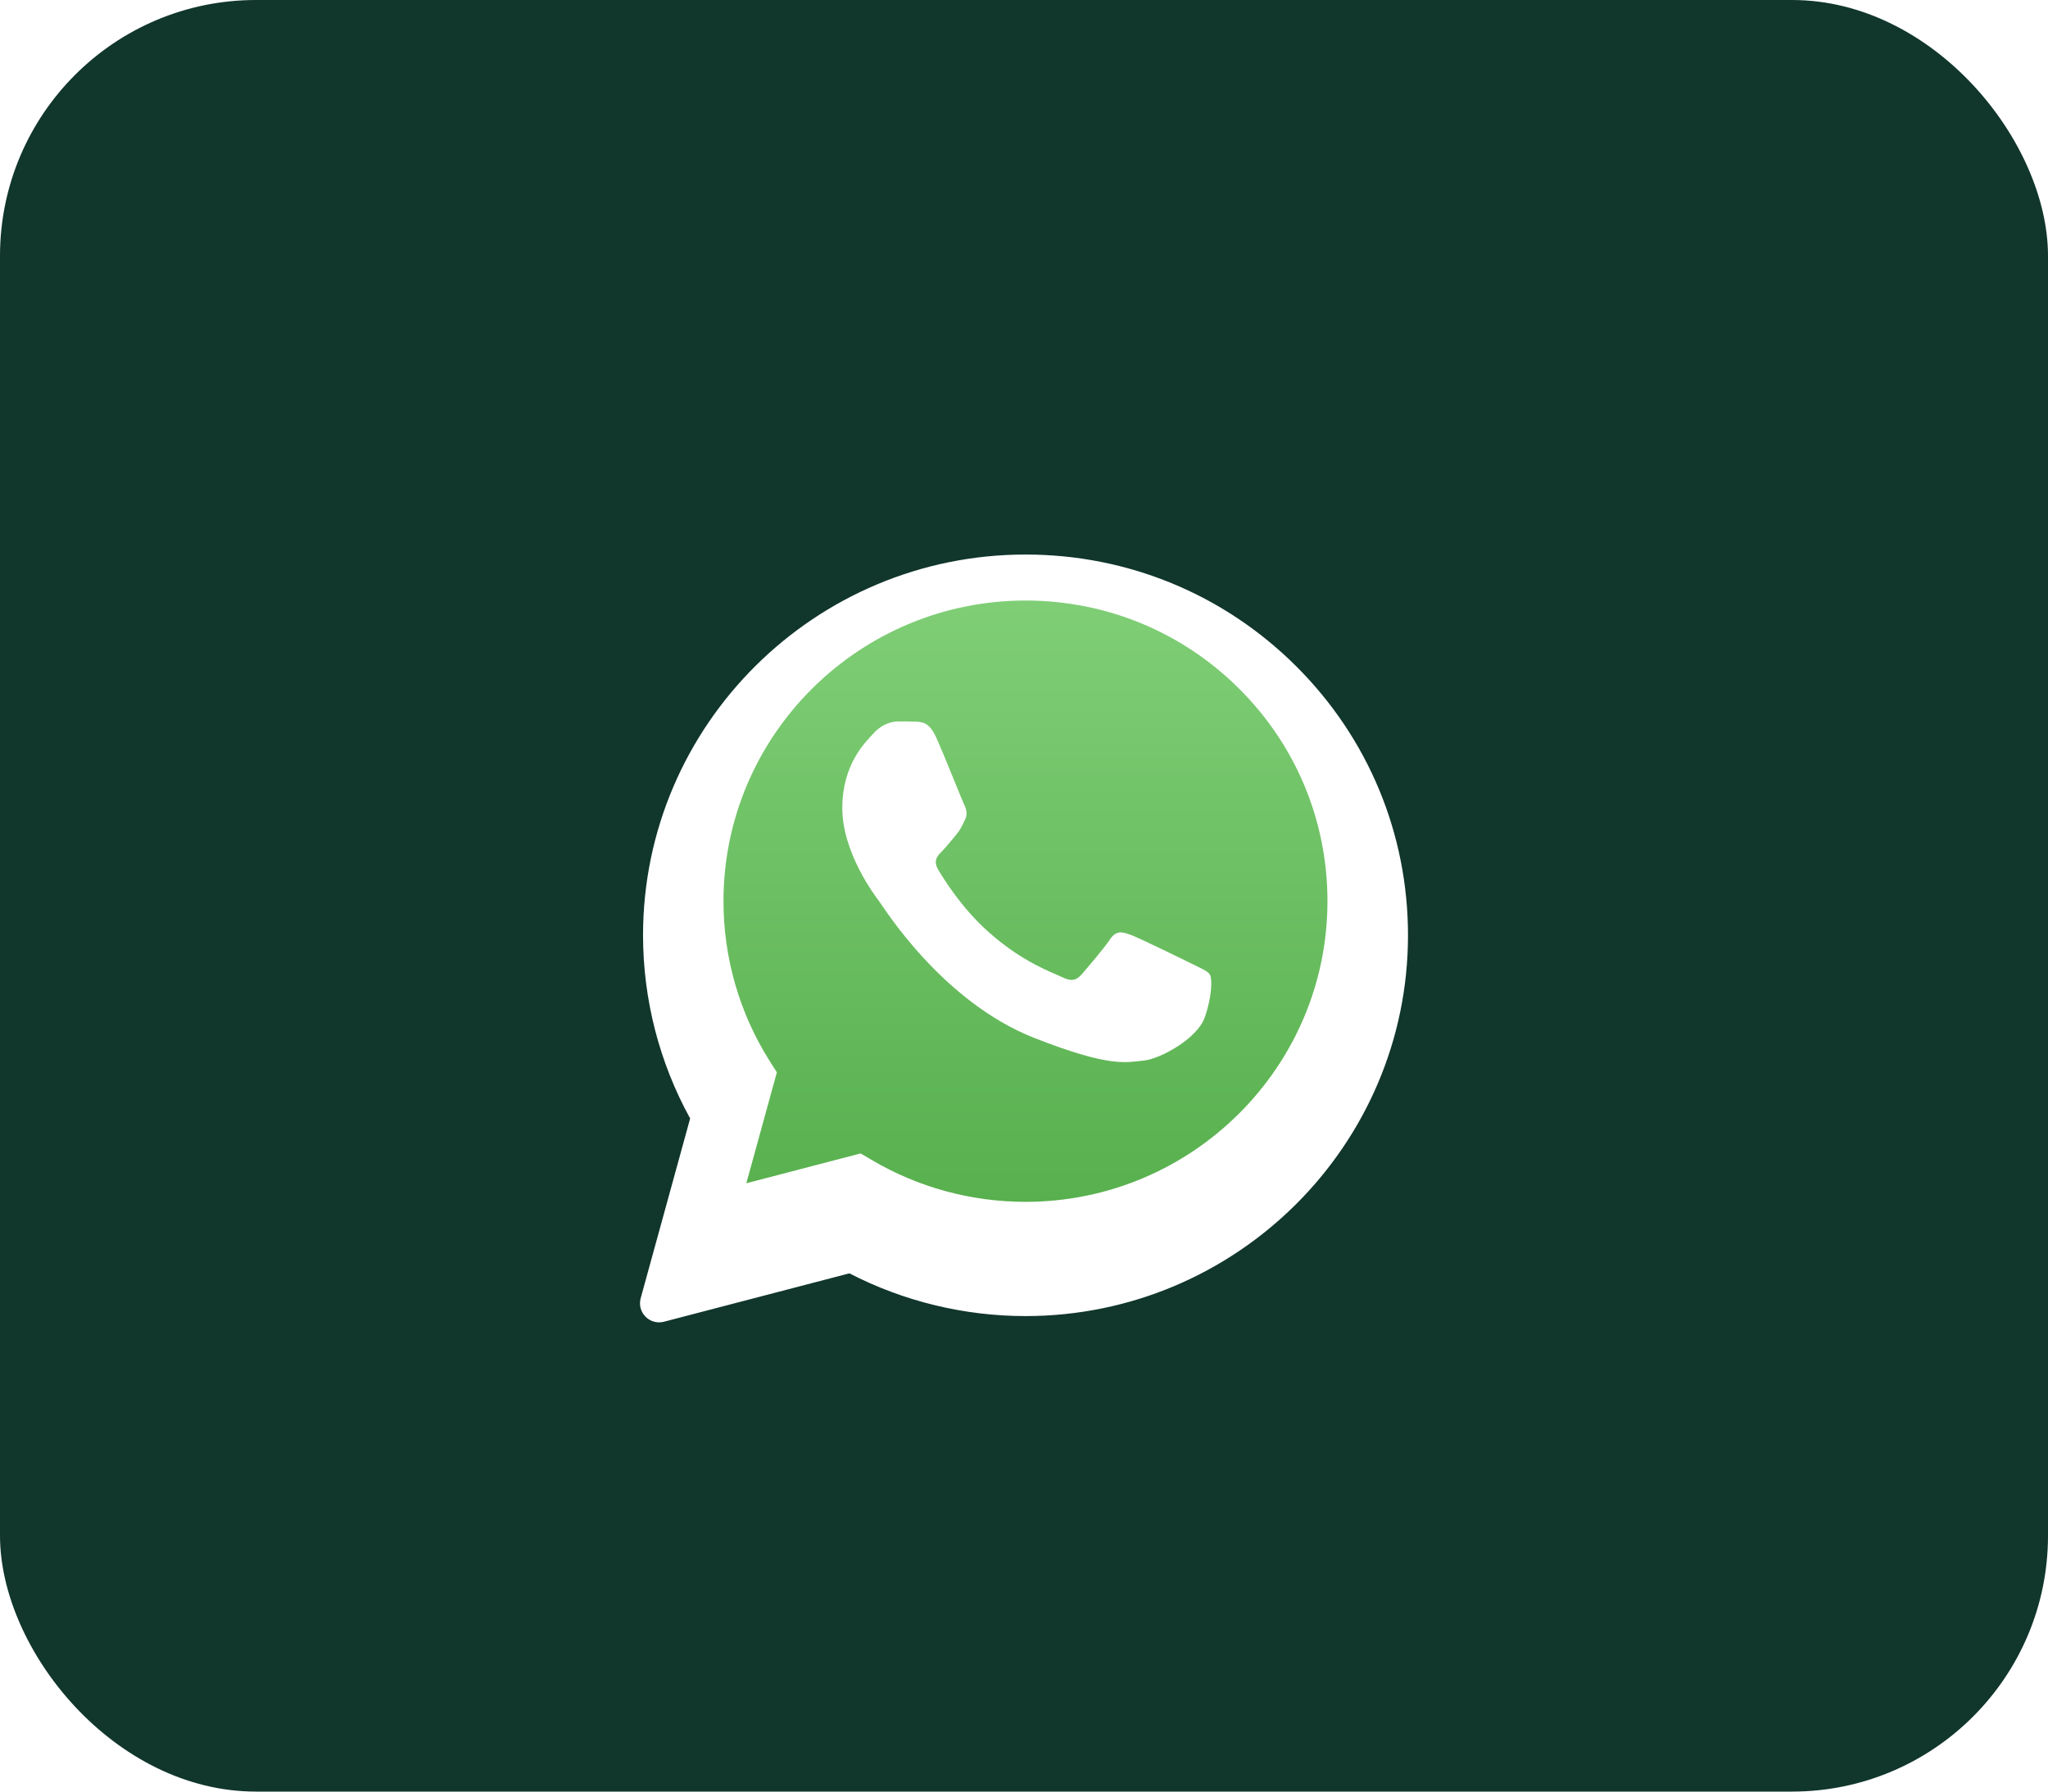 <svg width="64" height="56" viewBox="0 0 64 56" fill="none" xmlns="http://www.w3.org/2000/svg">
<g clip-path="url(#clip0_1536_3568)">
<rect width="64" height="56" rx="8" fill="#11362C"/>
<g filter="url(#filter0_d_1536_3568)">
<path d="M40.503 19.489C38.245 17.24 35.243 16.001 32.048 16C25.46 16 20.098 21.337 20.095 27.897C20.095 29.902 20.603 31.878 21.567 33.627L20.021 39.247C19.965 39.453 20.022 39.672 20.173 39.823C20.287 39.938 20.44 40 20.598 40C20.649 40 20.7 39.993 20.75 39.98L26.543 38.468C28.234 39.342 30.13 39.803 32.043 39.804C38.635 39.804 43.997 34.467 44 27.907C44.001 24.727 42.759 21.738 40.503 19.489Z" fill="white"/>
</g>
<g filter="url(#filter1_i_1536_3568)">
<path d="M38.722 21.259C36.94 19.483 34.571 18.505 32.05 18.504C26.845 18.504 22.611 22.718 22.609 27.897C22.608 29.672 23.107 31.4 24.052 32.897L24.277 33.252L23.323 36.718L26.895 35.786L27.24 35.989C28.689 36.846 30.35 37.298 32.043 37.299H32.047C37.248 37.299 41.482 33.085 41.483 27.905C41.484 25.395 40.504 23.034 38.722 21.259Z" fill="url(#paint0_linear_1536_3568)"/>
</g>
<path fill-rule="evenodd" clip-rule="evenodd" d="M29.254 23.045C29.041 22.575 28.818 22.565 28.615 22.557C28.449 22.549 28.26 22.55 28.071 22.55C27.882 22.55 27.575 22.621 27.315 22.904C27.055 23.187 26.322 23.87 26.322 25.259C26.322 26.649 27.338 27.993 27.48 28.181C27.622 28.369 29.442 31.312 32.326 32.445C34.722 33.386 35.21 33.199 35.731 33.152C36.251 33.105 37.409 32.469 37.645 31.809C37.882 31.149 37.882 30.584 37.811 30.466C37.74 30.348 37.551 30.278 37.267 30.136C36.984 29.995 35.589 29.312 35.329 29.218C35.069 29.123 34.88 29.076 34.69 29.359C34.501 29.642 33.958 30.278 33.792 30.466C33.626 30.655 33.461 30.679 33.177 30.537C32.894 30.395 31.98 30.098 30.896 29.135C30.052 28.387 29.483 27.462 29.317 27.179C29.152 26.897 29.3 26.744 29.442 26.603C29.569 26.476 29.725 26.273 29.868 26.108C30.009 25.943 30.057 25.825 30.151 25.637C30.246 25.448 30.198 25.283 30.127 25.142C30.057 25 29.506 23.604 29.254 23.045Z" fill="white"/>
</g>
<defs>
<filter id="filter0_d_1536_3568" x="18.133" y="15.467" width="27.733" height="27.733" filterUnits="userSpaceOnUse" color-interpolation-filters="sRGB">
<feFlood flood-opacity="0" result="BackgroundImageFix"/>
<feColorMatrix in="SourceAlpha" type="matrix" values="0 0 0 0 0 0 0 0 0 0 0 0 0 0 0 0 0 0 127 0" result="hardAlpha"/>
<feOffset dy="1.333"/>
<feGaussianBlur stdDeviation="0.933"/>
<feColorMatrix type="matrix" values="0 0 0 0 0.562 0 0 0 0 0.609 0 0 0 0 0.718 0 0 0 0.24 0"/>
<feBlend mode="normal" in2="BackgroundImageFix" result="effect1_dropShadow_1536_3568"/>
<feBlend mode="normal" in="SourceGraphic" in2="effect1_dropShadow_1536_3568" result="shape"/>
</filter>
<filter id="filter1_i_1536_3568" x="22.609" y="18.504" width="18.874" height="19.062" filterUnits="userSpaceOnUse" color-interpolation-filters="sRGB">
<feFlood flood-opacity="0" result="BackgroundImageFix"/>
<feBlend mode="normal" in="SourceGraphic" in2="BackgroundImageFix" result="shape"/>
<feColorMatrix in="SourceAlpha" type="matrix" values="0 0 0 0 0 0 0 0 0 0 0 0 0 0 0 0 0 0 127 0" result="hardAlpha"/>
<feOffset dy="0.267"/>
<feGaussianBlur stdDeviation="0.133"/>
<feComposite in2="hardAlpha" operator="arithmetic" k2="-1" k3="1"/>
<feColorMatrix type="matrix" values="0 0 0 0 0.264 0 0 0 0 0.604 0 0 0 0 0.206 0 0 0 0.3 0"/>
<feBlend mode="normal" in2="shape" result="effect1_innerShadow_1536_3568"/>
</filter>
<linearGradient id="paint0_linear_1536_3568" x1="32.046" y1="18.504" x2="32.046" y2="37.299" gradientUnits="userSpaceOnUse">
<stop stop-color="#7FCE76"/>
<stop offset="1" stop-color="#58B04E"/>
</linearGradient>
<clipPath id="clip0_1536_3568">
<rect width="64" height="56" rx="8" fill="white"/>
</clipPath>
</defs>
</svg>
